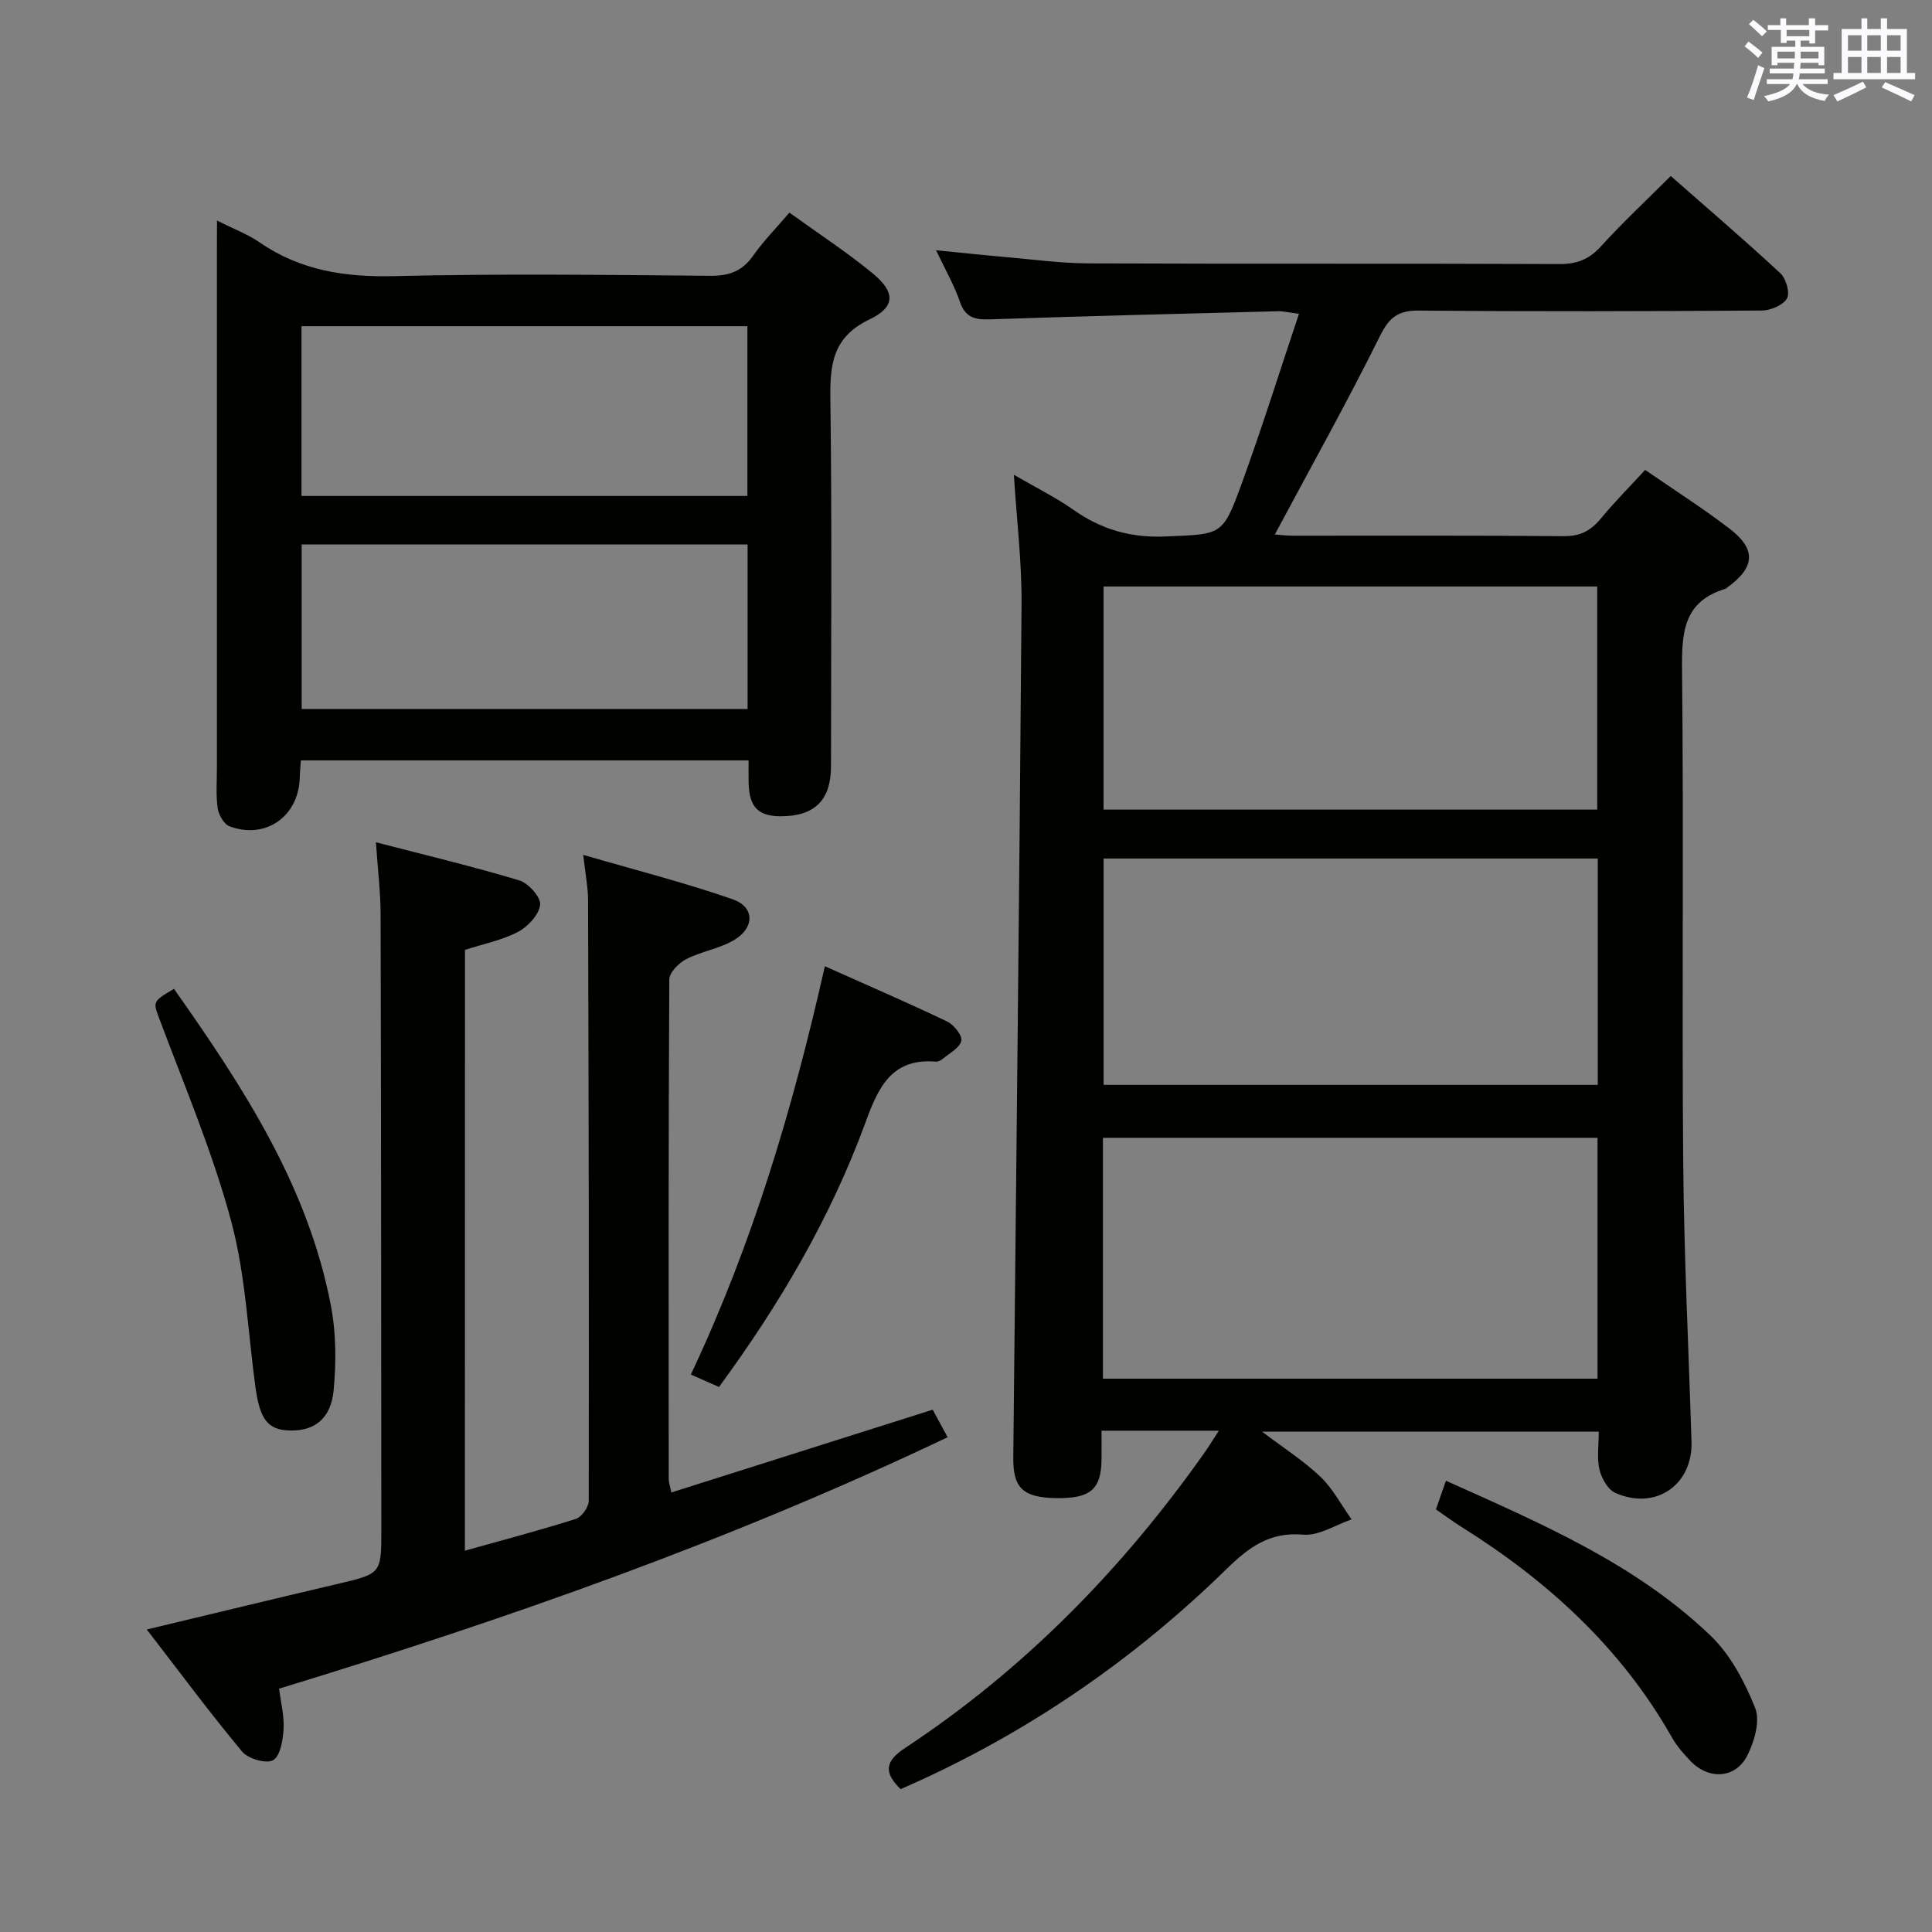 <svg enable-background="new 0 0 400 400" viewBox="0 0 400 400" xmlns="http://www.w3.org/2000/svg"><rect x="0" y="0" width="400" height="400" fill="#808080" stroke="none"/><g fill="#010100"><path d="m252.35 296.21c-8.46 0-16.08 0-24.29 0 0 2.14.02 4.08 0 6.02-.09 6.16-2.31 8.04-9.36 7.94-6.89-.1-8.97-2.08-8.91-8.37.6-58.95 1.27-117.89 1.71-176.84.06-8.59-.99-17.18-1.59-26.66 4.49 2.61 8.63 4.65 12.36 7.27 5.8 4.08 11.9 5.82 19.1 5.5 11.47-.51 11.74-.04 15.64-10.75 4.19-11.48 7.84-23.15 11.93-35.35-2.2-.28-3.28-.56-4.35-.53-19.79.51-39.58.99-59.36 1.67-3.18.11-5.32-.18-6.5-3.65-1.16-3.42-3.02-6.6-4.93-10.65 5.16.51 9.68 1 14.2 1.39 5.79.5 11.58 1.31 17.37 1.33 32.49.13 64.99 0 97.48.14 3.65.02 6.18-.99 8.63-3.69 4.47-4.92 9.35-9.47 14.43-14.54 7.61 6.69 15.3 13.27 22.71 20.15 1.17 1.09 2.02 4.08 1.35 5.21-.83 1.4-3.38 2.48-5.2 2.49-23.66.16-47.32.22-70.98.01-4.31-.04-6.15 1.37-8.09 5.28-6.85 13.81-14.38 27.27-21.76 41.08 1.01.07 2.42.25 3.82.25 18.66.02 37.33-.08 55.99.1 3.39.03 5.58-1.11 7.64-3.6 2.84-3.44 6-6.62 9.22-10.12 6 4.14 11.89 7.89 17.42 12.12 5.67 4.34 5.36 8.06-.47 12.26-.14.1-.26.23-.42.27-8.56 2.6-8.97 8.97-8.89 16.67.36 33.99-.05 67.99.24 101.98.16 19.29 1.12 38.58 1.72 57.87.28 8.98-7.46 14.34-15.79 10.62-1.54-.69-2.84-3.02-3.27-4.82-.56-2.36-.14-4.96-.14-7.86-23.03 0-45.89 0-69.73 0 4.43 3.36 8.59 6 12.09 9.34 2.6 2.48 4.34 5.86 6.46 8.84-3.34 1.13-6.78 3.43-10 3.15-6.96-.6-11.23 2.57-15.88 7.11-18.47 18.06-39.43 32.68-62.93 43.54-1.49.69-3 1.35-4.56 2.05-3.56-3.51-3.21-5.8.96-8.55 24.62-16.25 44.9-36.98 61.88-61.01.93-1.31 1.77-2.69 3.05-4.66zm-24-10.77h102.4c0-16.83 0-33.27 0-49.87-34.29 0-68.33 0-102.4 0zm.14-107.69v46.86h102.31c0-15.74 0-31.17 0-46.86-34.25 0-68.3 0-102.31 0zm-.01-56.32v46.19h102.21c0-15.54 0-30.77 0-46.19-34.21 0-68.1 0-102.21 0z"/><path d="m96.25 321.05c8.01-2.24 15.54-4.22 22.95-6.57 1.21-.38 2.68-2.44 2.69-3.73.07-41.49-.01-82.97-.14-124.46-.01-2.6-.54-5.21-1-9.3 10.91 3.18 21.09 5.76 30.96 9.2 4.48 1.56 4.58 5.78.43 8.34-3.03 1.87-6.86 2.4-10.07 4.05-1.53.79-3.49 2.77-3.5 4.21-.19 34.49-.14 68.98-.12 103.47 0 .63.24 1.26.54 2.74 18-5.7 35.77-11.33 54.11-17.14.93 1.72 1.93 3.55 3.1 5.7-44.64 21.26-90.89 37.55-138.42 52.06.36 2.84 1.08 5.61.93 8.33-.13 2.29-.65 5.58-2.16 6.47-1.38.82-5.17-.27-6.41-1.76-6.68-8.01-12.9-16.42-19.75-25.29 13.7-3.28 26.51-6.39 39.35-9.4 9.19-2.16 9.21-2.1 9.21-11.2-.03-42.49-.04-84.97-.15-127.46-.01-4.61-.58-9.22-.97-14.93 10.35 2.69 20.1 5.01 29.69 7.9 1.89.57 4.49 3.5 4.31 5.05-.24 2.06-2.53 4.53-4.58 5.6-3.31 1.74-7.14 2.49-10.98 3.73-.02 41.27-.02 82.54-.02 124.39z"/><path d="m44.93 45.66c3.56 1.8 6.41 2.85 8.83 4.53 8.45 5.83 17.69 7.22 27.84 6.98 21.82-.53 43.66-.26 65.49-.07 3.87.03 6.57-.95 8.82-4.14 2.19-3.1 4.88-5.83 7.53-8.94 5.95 4.3 11.82 8.13 17.21 12.55 4.73 3.88 4.81 6.96-.63 9.56-7.6 3.64-8.2 9.24-8.1 16.49.34 25.33.14 50.66.13 76 0 7.04-3.37 10.37-10.4 10.38-4.63 0-6.51-1.89-6.65-6.75-.04-1.49-.01-2.98-.01-4.82-30.96 0-61.68 0-92.7 0-.08 1.27-.2 2.39-.23 3.51-.16 8.03-7.03 12.95-14.54 10.14-1.15-.43-2.25-2.36-2.45-3.73-.39-2.78-.16-5.65-.16-8.48 0-35.67 0-71.33 0-107 .02-1.81.02-3.61.02-6.21zm109.81 57.02c0-11.81 0-23.37 0-35.14-30.92 0-61.61 0-92.32 0v35.14zm.04 44.11c0-11.53 0-22.63 0-34.06-30.84 0-61.55 0-92.32 0v34.06z"/><path d="m148.86 287.16c-2.16-.95-3.95-1.75-5.83-2.58 12.72-26.92 21.12-55.1 27.75-84.53 8.85 3.96 17.17 7.55 25.33 11.45 1.39.66 3.19 2.95 2.92 4.01-.38 1.49-2.49 2.57-3.91 3.76-.36.3-.93.57-1.37.53-9.3-.79-12 5.58-14.62 12.75-7.2 19.6-17.67 37.44-30.27 54.61z"/><path d="m36.02 204.73c14.41 20.44 27.83 40.99 32.52 65.76 1.06 5.59 1.06 11.54.55 17.23-.54 5.99-3.93 8.57-9.07 8.45-4.54-.11-6.21-2.23-7.13-8.96-1.57-11.48-2.04-23.25-5.02-34.35-3.76-14-9.45-27.5-14.57-41.12-1.63-4.37-2-4.24 2.72-7.01z"/><path d="m297.29 312.5c.73-2.1 1.33-3.8 2.08-5.93 19.64 8.83 39.24 17.16 54.81 32.1 4.11 3.95 7.05 9.54 9.2 14.92 1.07 2.68-.13 6.93-1.59 9.82-2.41 4.8-7.88 5.15-11.68 1.3-1.5-1.53-2.95-3.22-4-5.07-10.53-18.54-25.73-32.38-43.61-43.56-1.68-1.05-3.27-2.24-5.21-3.58z"/></g><path d="m361.2 9.6.8-1c.9.7 1.9 1.4 2.9 2.3l-.9 1.1c-1-1-2-1.8-2.8-2.4zm.5 10.6c.9-2.1 1.6-4.3 2.3-6.7.4.2.8.4 1.3.6-.7 2.1-1.5 4.3-2.2 6.6zm.4-15.2.9-.9c1 .8 2 1.6 2.8 2.4l-1 1c-.9-.9-1.8-1.7-2.7-2.5zm12.5-1.2h1.2v1.4h2.7v1.1h-2.7v2.7h-1.2v-.6h-1.8v1.3h4.9v3.8h-1.2v-.5h-3.7c0 .4-.1.9-.1 1.2h5.1v1h-5.2c0 .5-.1.9-.2 1.2h6v1h-5.2c1.1 1.3 2.9 2 5.5 2.2-.4.4-.7.8-.9 1.3-2.9-.5-4.8-1.6-5.7-3.5h-.1c-.8 1.7-2.7 2.9-5.9 3.6-.2-.4-.6-.8-.9-1.1 2.8-.6 4.6-1.4 5.4-2.5h-4.8v-1h5.3c.1-.3.2-.7.2-1.2h-4.9v-1h5c0-.4 0-.8.1-1.2h-3.5v.5h-1.2v-3.8h4.9v-1.3h-1.8v.5h-1.2v-2.7h-2.7v-1h2.6v-1.4h1.2v1.4h4.7v-1.4zm-6.6 8.3h3.6c0-.4 0-.9 0-1.4h-3.6zm1.9-4.6h4.7v-1.3h-4.7zm6.6 3.2h-3.7v1.4h3.7z" fill="#fbfafc"/><path d="m385.3 3.8h1.3v2.2h2.8v-2.2h1.3v2.2h4.1v9.1h1.7v1.3h-16.9v-1.3h1.7v-9.1h4.1v-2.2zm.4 13.1.7 1.2c-1.8.9-3.8 1.9-6 2.9-.2-.4-.5-.8-.8-1.3 2.3-1 4.3-1.9 6.1-2.8zm-3.1-6.4h2.8v-3.2h-2.8zm0 4.6h2.8v-3.3h-2.8zm4-4.6h2.8v-3.2h-2.8zm0 4.6h2.8v-3.3h-2.8zm3.7 1.9c2.1.9 4.1 1.8 6.1 2.7l-.7 1.3c-2.2-1.1-4.2-2-6.1-2.9zm3.2-9.7h-2.8v3.2h2.8zm-2.8 7.8h2.8v-3.3h-2.8z" fill="#fbfafc"/></svg>